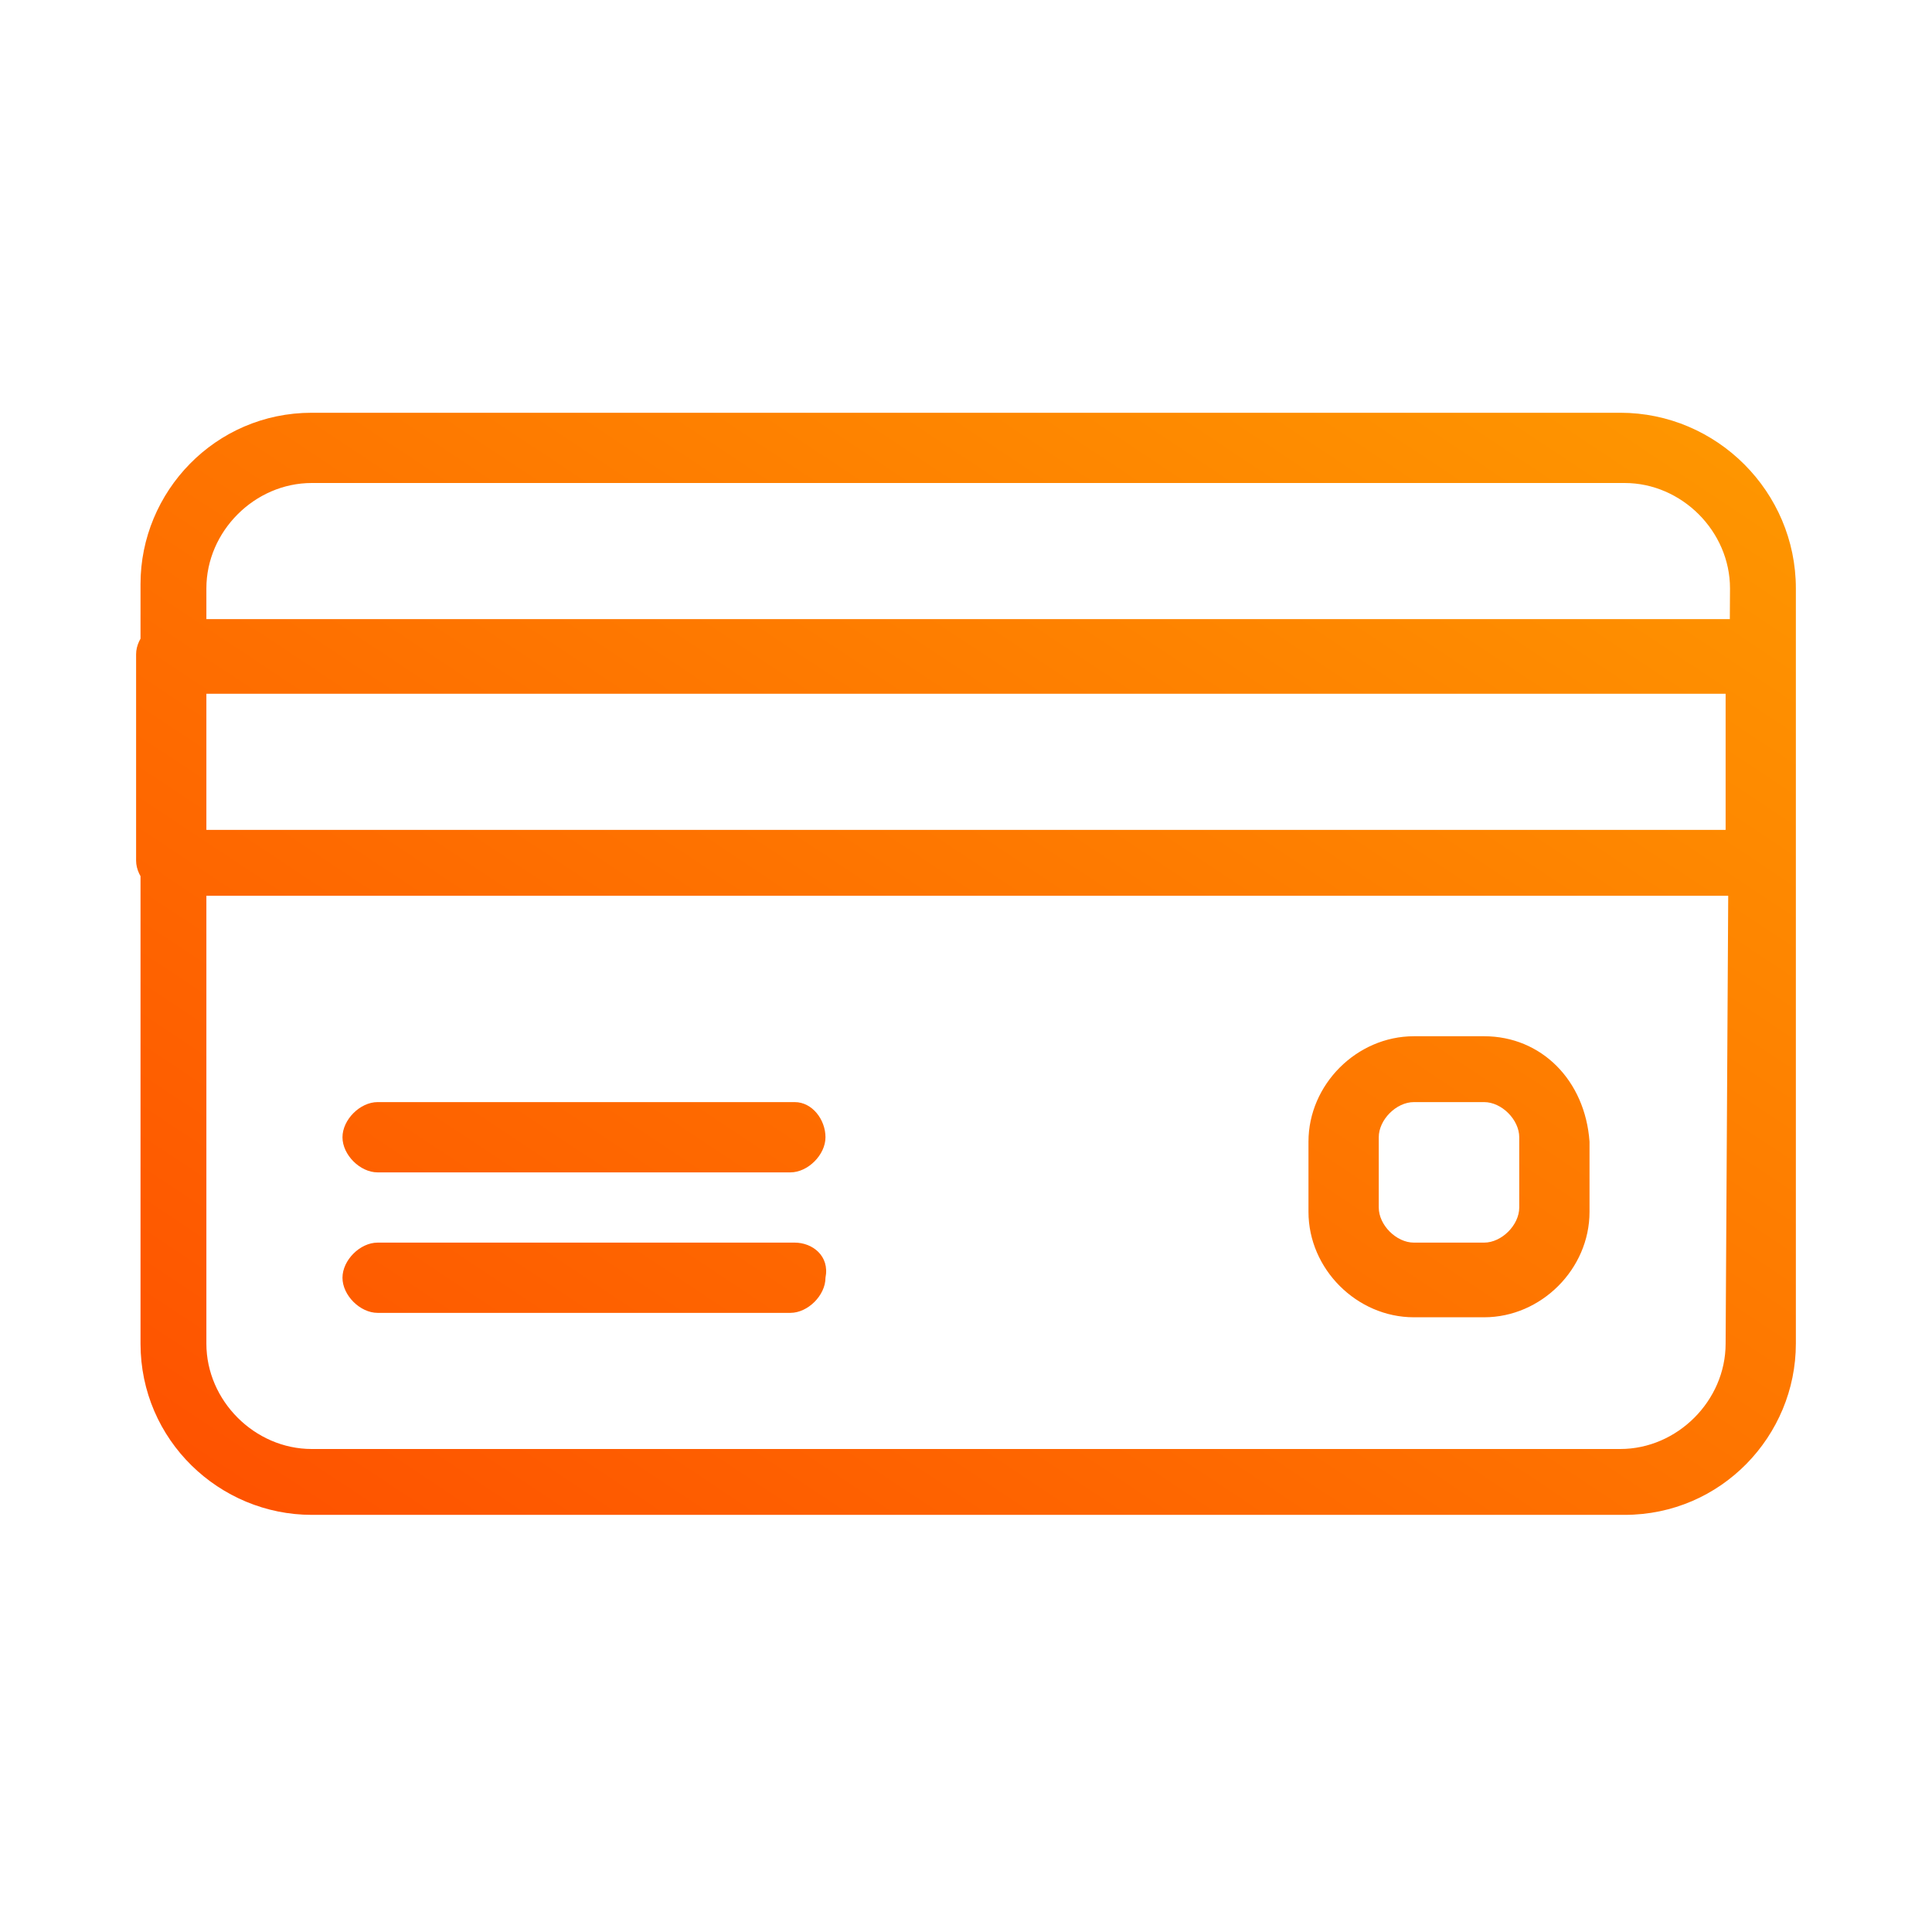<svg width="56" height="56" viewBox="0 0 56 56" fill="none" xmlns="http://www.w3.org/2000/svg">
<path d="M46.964 11.964H9.036C6.236 11.964 4.073 14.255 4.073 16.927V38.945C4.073 41.745 6.363 43.909 9.036 43.909H47.091C49.891 43.909 52.054 41.618 52.054 38.945V17.055C52.054 14.255 49.764 11.964 46.964 11.964ZM50.018 38.945C50.018 40.6 48.618 42 46.964 42H9.036C7.382 42 5.982 40.6 5.982 38.945V17.055C5.982 15.4 7.382 14 9.036 14H47.091C48.745 14 50.145 15.4 50.145 17.055L50.018 38.945ZM51.036 17.945H4.963C4.454 17.945 3.945 18.454 3.945 18.964V24.945C3.945 25.454 4.454 25.964 4.963 25.964H50.909C51.418 25.964 51.927 25.454 51.927 24.945V18.964C52.054 18.454 51.545 17.945 51.036 17.945ZM50.018 24.055H5.982V20.109H50.018V24.055ZM23.036 31.945H10.945C10.436 31.945 9.927 32.455 9.927 32.964C9.927 33.473 10.436 33.982 10.945 33.982H22.909C23.418 33.982 23.927 33.473 23.927 32.964C23.927 32.455 23.545 31.945 23.036 31.945ZM23.036 36.018H10.945C10.436 36.018 9.927 36.527 9.927 37.036C9.927 37.545 10.436 38.054 10.945 38.054H22.909C23.418 38.054 23.927 37.545 23.927 37.036C24.054 36.4 23.545 36.018 23.036 36.018ZM43.018 30.036H40.982C39.327 30.036 37.927 31.436 37.927 33.091V35.127C37.927 36.782 39.327 38.182 40.982 38.182H43.018C44.673 38.182 46.073 36.782 46.073 35.127V33.091C45.945 31.309 44.673 30.036 43.018 30.036ZM44.036 35C44.036 35.509 43.527 36.018 43.018 36.018H40.982C40.473 36.018 39.964 35.509 39.964 35V32.964C39.964 32.455 40.473 31.945 40.982 31.945H43.018C43.527 31.945 44.036 32.455 44.036 32.964V35Z" fill="url(#paint0_linear_2865_697)"/>
<defs>
<linearGradient id="paint0_linear_2865_697" x1="3.945" y1="43.909" x2="33.388" y2="-0.431" gradientUnits="userSpaceOnUse">
<stop stop-color="#FE5000"/>
<stop offset="1" stop-color="#FE9800"/>
</linearGradient>
</defs>
</svg>
